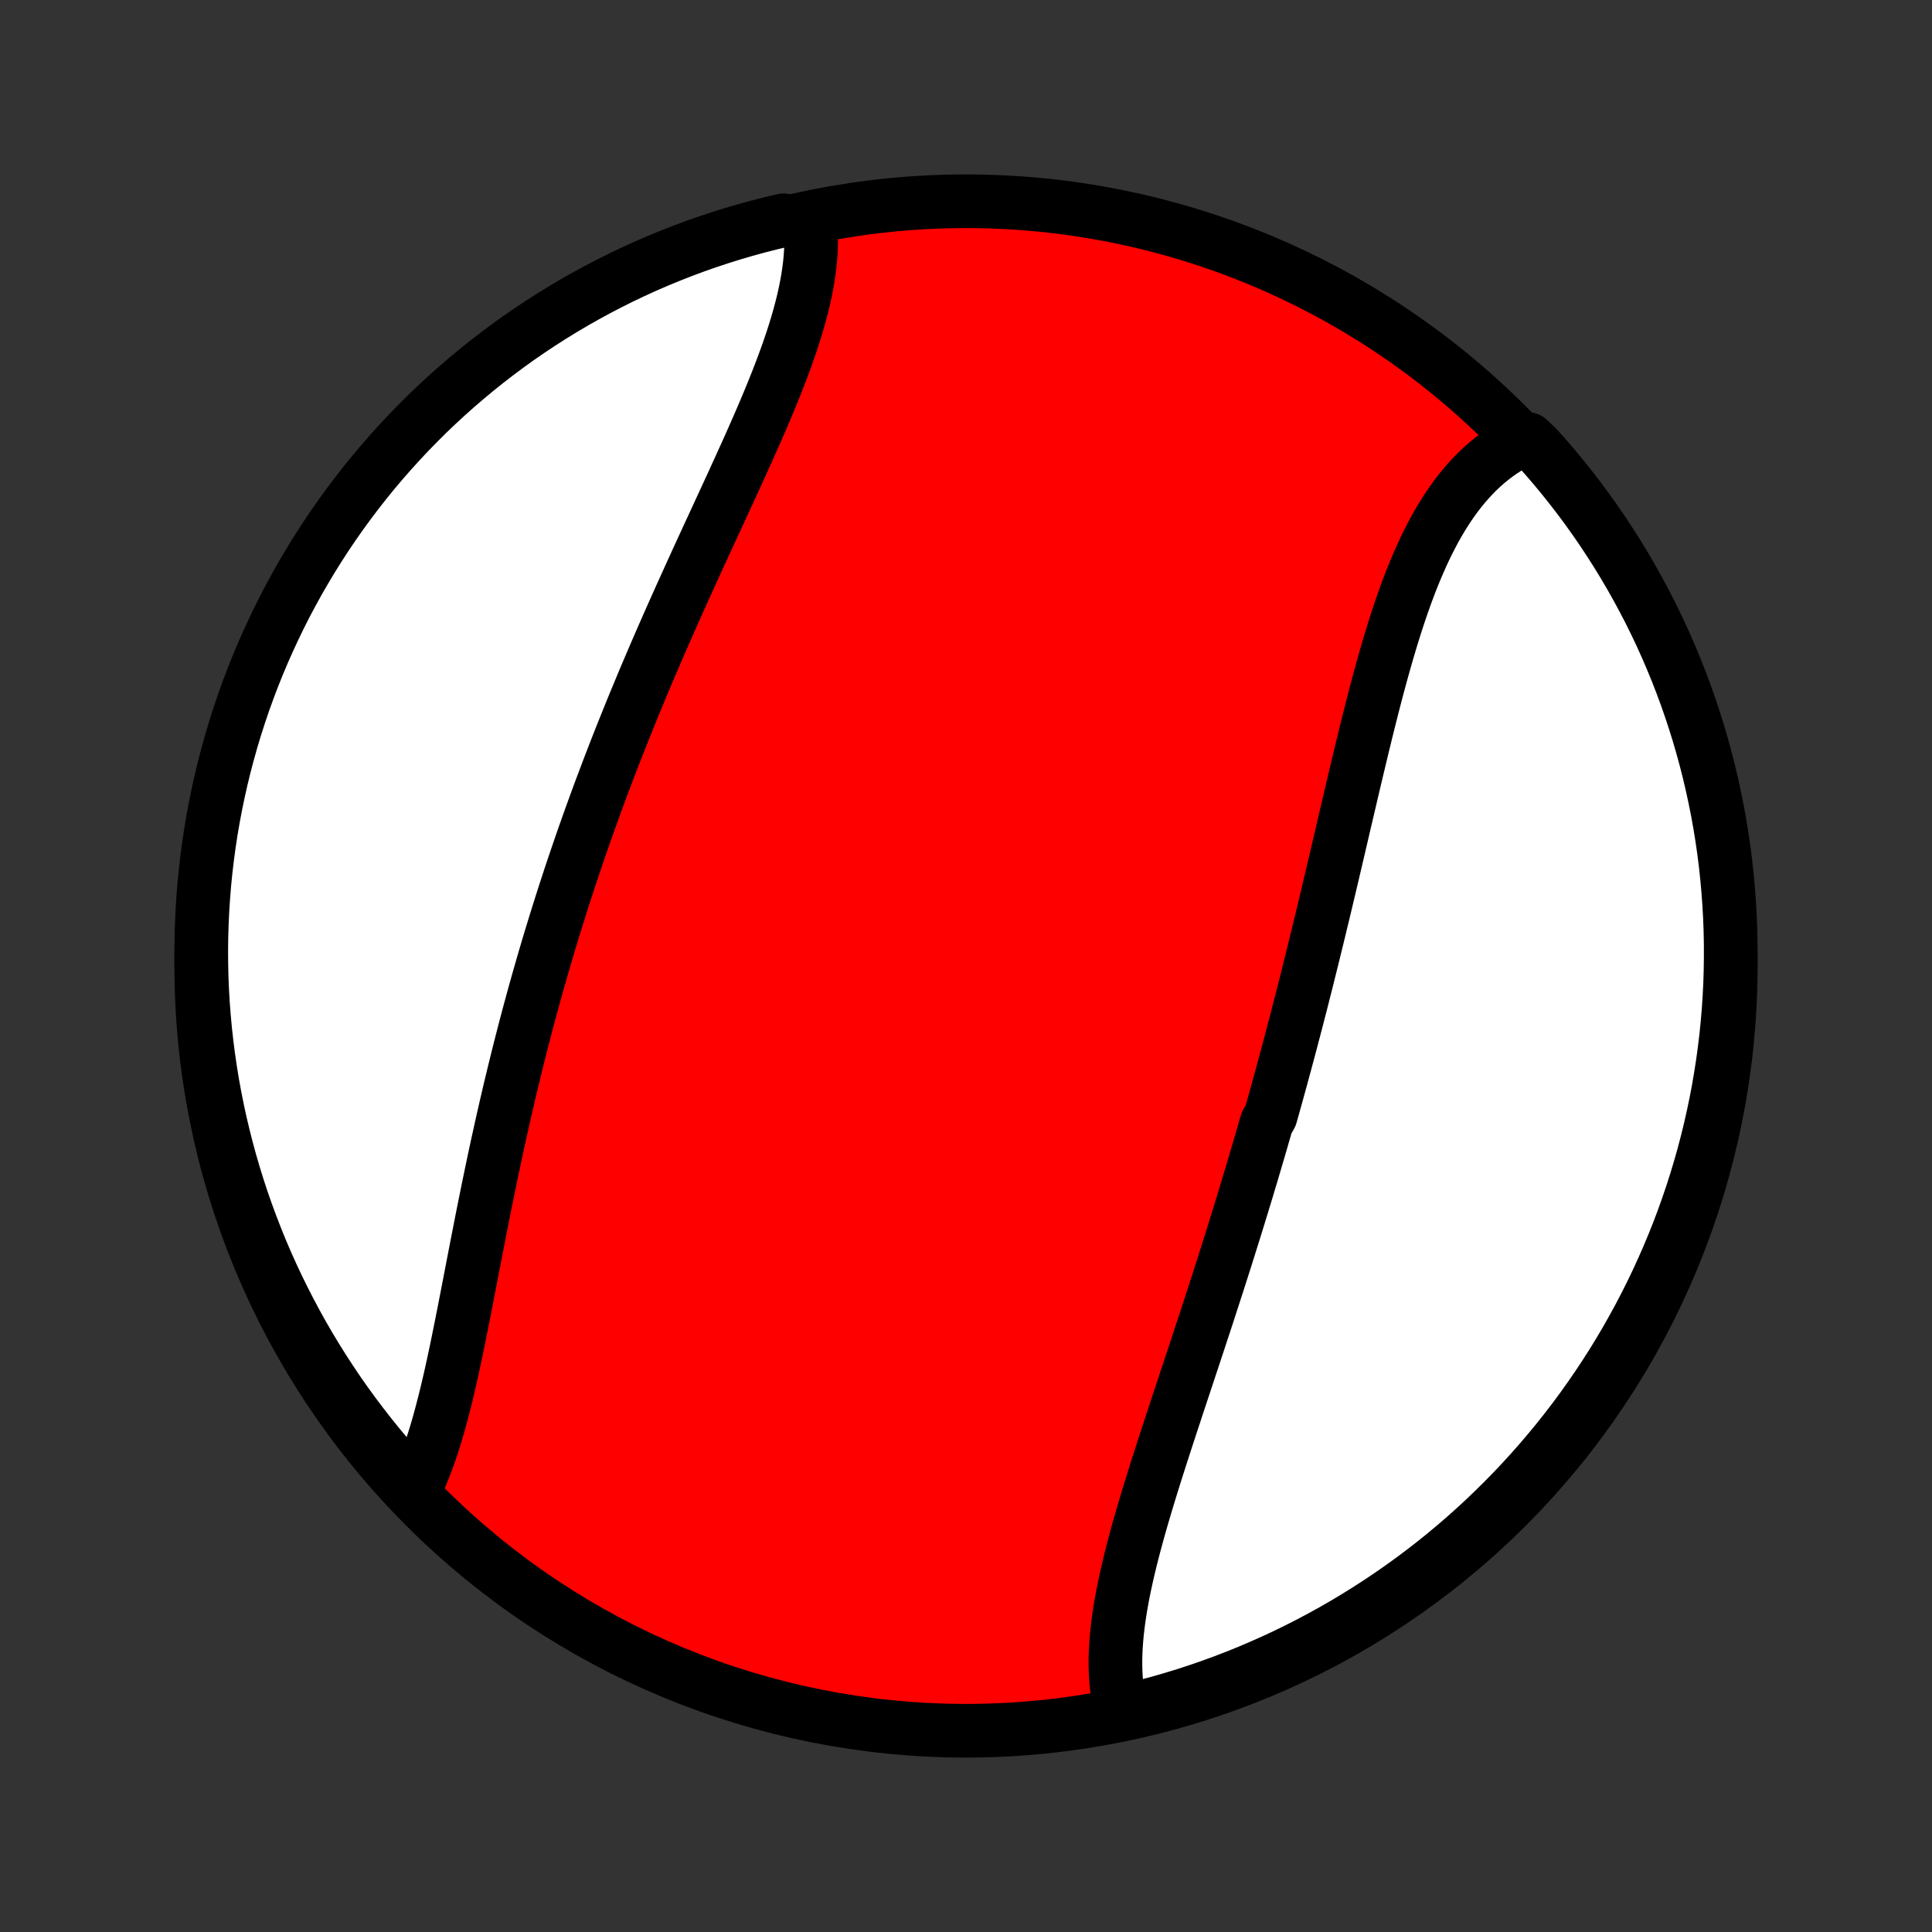 <?xml version="1.0" encoding="utf-8" standalone="no"?>
<!DOCTYPE svg PUBLIC "-//W3C//DTD SVG 1.1//EN"
  "http://www.w3.org/Graphics/SVG/1.1/DTD/svg11.dtd">
<!-- Created with matplotlib (http://matplotlib.org/) -->
<svg height="72pt" version="1.1" viewBox="0 0 72 72" width="72pt" xmlns="http://www.w3.org/2000/svg" xmlns:xlink="http://www.w3.org/1999/xlink">
 <rect x="0" y="0" width="72" height="72" fill="#333333" stroke="none"/>
 <defs>
  <style type="text/css">
*{stroke-linecap:butt;stroke-linejoin:round;}
  </style>
 </defs>
 <g id="figure_1">
  <g id="patch_1">
   <path d="
M0 72
L72 72
L72 0
L0 0
z
" style="fill:none;"/>
  </g>
  <g id="axes_1">
   <g id="PatchCollection_1">
    <defs>
     <path d="
M36 -7.5
C43.558 -7.5 50.808 -10.503 56.153 -15.848
C61.497 -21.192 64.5 -28.442 64.5 -36
C64.5 -43.558 61.497 -50.808 56.153 -56.153
C50.808 -61.497 43.558 -64.5 36 -64.5
C28.442 -64.5 21.192 -61.497 15.848 -56.153
C10.503 -50.808 7.5 -43.558 7.5 -36
C7.5 -28.442 10.503 -21.192 15.848 -15.848
C21.192 -10.503 28.442 -7.5 36 -7.5
z
" id="C0_0_a811fe30f3"/>
     <path d="
M41.81 -8.14
L41.754 -8.352
L41.706 -8.567
L41.666 -8.786
L41.633 -9.008
L41.607 -9.233
L41.587 -9.461
L41.575 -9.692
L41.569 -9.925
L41.569 -10.161
L41.575 -10.399
L41.587 -10.639
L41.604 -10.882
L41.626 -11.126
L41.654 -11.373
L41.685 -11.621
L41.722 -11.872
L41.762 -12.124
L41.807 -12.377
L41.855 -12.633
L41.907 -12.889
L41.962 -13.147
L42.02 -13.406
L42.082 -13.666
L42.146 -13.928
L42.212 -14.19
L42.281 -14.454
L42.353 -14.718
L42.426 -14.983
L42.501 -15.249
L42.578 -15.515
L42.657 -15.783
L42.737 -16.051
L42.818 -16.319
L42.901 -16.588
L42.985 -16.857
L43.069 -17.127
L43.155 -17.397
L43.242 -17.668
L43.329 -17.939
L43.417 -18.209
L43.505 -18.481
L43.594 -18.752
L43.683 -19.024
L43.773 -19.295
L43.862 -19.567
L43.952 -19.839
L44.042 -20.111
L44.133 -20.383
L44.223 -20.655
L44.313 -20.927
L44.403 -21.198
L44.493 -21.47
L44.583 -21.742
L44.673 -22.014
L44.762 -22.286
L44.852 -22.557
L44.941 -22.829
L45.03 -23.1
L45.118 -23.372
L45.206 -23.643
L45.294 -23.915
L45.382 -24.186
L45.469 -24.457
L45.556 -24.728
L45.642 -24.999
L45.728 -25.27
L45.813 -25.541
L45.898 -25.812
L45.983 -26.083
L46.067 -26.354
L46.151 -26.625
L46.234 -26.895
L46.317 -27.166
L46.4 -27.437
L46.482 -27.708
L46.563 -27.979
L46.645 -28.25
L46.725 -28.522
L46.805 -28.793
L46.885 -29.064
L46.965 -29.336
L47.043 -29.608
L47.122 -29.879
L47.2 -30.151
L47.354 -30.424
L47.431 -30.696
L47.507 -30.969
L47.583 -31.242
L47.658 -31.515
L47.734 -31.788
L47.808 -32.062
L47.882 -32.336
L47.956 -32.61
L48.03 -32.885
L48.103 -33.16
L48.175 -33.436
L48.248 -33.712
L48.32 -33.988
L48.391 -34.264
L48.463 -34.541
L48.534 -34.819
L48.604 -35.097
L48.675 -35.375
L48.745 -35.654
L48.814 -35.934
L48.884 -36.213
L48.953 -36.494
L49.022 -36.774
L49.091 -37.056
L49.159 -37.337
L49.227 -37.62
L49.296 -37.902
L49.364 -38.186
L49.431 -38.469
L49.499 -38.754
L49.566 -39.038
L49.634 -39.323
L49.701 -39.609
L49.768 -39.895
L49.835 -40.181
L49.902 -40.468
L49.969 -40.755
L50.036 -41.042
L50.103 -41.33
L50.171 -41.618
L50.238 -41.906
L50.306 -42.194
L50.373 -42.483
L50.441 -42.772
L50.509 -43.06
L50.578 -43.349
L50.647 -43.638
L50.716 -43.926
L50.785 -44.215
L50.856 -44.503
L50.926 -44.791
L50.998 -45.078
L51.07 -45.365
L51.142 -45.651
L51.216 -45.937
L51.29 -46.222
L51.366 -46.506
L51.442 -46.789
L51.52 -47.071
L51.599 -47.352
L51.679 -47.631
L51.76 -47.909
L51.843 -48.186
L51.928 -48.461
L52.014 -48.733
L52.102 -49.004
L52.192 -49.273
L52.284 -49.539
L52.378 -49.803
L52.475 -50.064
L52.573 -50.322
L52.675 -50.578
L52.779 -50.83
L52.886 -51.078
L52.995 -51.324
L53.108 -51.565
L53.224 -51.803
L53.343 -52.036
L53.465 -52.265
L53.591 -52.489
L53.721 -52.709
L53.854 -52.924
L53.991 -53.134
L54.133 -53.338
L54.278 -53.537
L54.427 -53.73
L54.581 -53.917
L54.739 -54.098
L54.901 -54.273
L55.067 -54.441
L55.238 -54.603
L55.414 -54.758
L55.594 -54.905
L55.779 -55.046
L55.968 -55.179
L56.161 -55.304
L56.36 -55.422
L56.562 -55.532
L56.953 -55.633
L57.287 -55.319
L57.615 -54.95
L57.936 -54.576
L58.25 -54.196
L58.557 -53.81
L58.858 -53.419
L59.151 -53.023
L59.438 -52.621
L59.717 -52.215
L59.989 -51.803
L60.254 -51.387
L60.512 -50.966
L60.762 -50.54
L61.004 -50.11
L61.239 -49.676
L61.467 -49.237
L61.686 -48.795
L61.898 -48.349
L62.101 -47.898
L62.297 -47.444
L62.485 -46.987
L62.664 -46.527
L62.836 -46.063
L62.999 -45.596
L63.154 -45.126
L63.301 -44.654
L63.44 -44.178
L63.57 -43.7
L63.692 -43.221
L63.805 -42.738
L63.91 -42.254
L64.007 -41.768
L64.095 -41.28
L64.174 -40.79
L64.245 -40.299
L64.307 -39.807
L64.36 -39.313
L64.405 -38.819
L64.441 -38.323
L64.469 -37.827
L64.488 -37.331
L64.498 -36.834
L64.499 -36.336
L64.492 -35.839
L64.477 -35.341
L64.452 -34.844
L64.419 -34.347
L64.377 -33.851
L64.327 -33.355
L64.267 -32.861
L64.2 -32.367
L64.123 -31.874
L64.039 -31.382
L63.945 -30.892
L63.843 -30.404
L63.733 -29.917
L63.614 -29.432
L63.487 -28.949
L63.351 -28.468
L63.207 -27.989
L63.055 -27.513
L62.894 -27.04
L62.726 -26.569
L62.549 -26.101
L62.364 -25.636
L62.171 -25.174
L61.97 -24.716
L61.761 -24.261
L61.544 -23.809
L61.32 -23.362
L61.088 -22.918
L60.848 -22.478
L60.601 -22.042
L60.346 -21.611
L60.084 -21.183
L59.814 -20.761
L59.537 -20.343
L59.253 -19.93
L58.962 -19.521
L58.664 -19.118
L58.359 -18.72
L58.047 -18.327
L57.728 -17.939
L57.403 -17.557
L57.071 -17.181
L56.733 -16.81
L56.389 -16.445
L56.038 -16.087
L55.681 -15.734
L55.319 -15.387
L54.95 -15.047
L54.576 -14.713
L54.196 -14.385
L53.81 -14.064
L53.419 -13.75
L53.023 -13.443
L52.621 -13.142
L52.215 -12.849
L51.803 -12.562
L51.387 -12.283
L50.966 -12.011
L50.54 -11.746
L50.11 -11.488
L49.676 -11.238
L49.237 -10.996
L48.795 -10.761
L48.349 -10.534
L47.898 -10.314
L47.444 -10.102
L46.987 -9.899
L46.527 -9.703
L46.063 -9.515
L45.596 -9.336
L45.126 -9.164
L44.654 -9.001
L44.178 -8.845
L43.7 -8.699
L43.221 -8.56
L42.738 -8.43
z
" id="C0_1_7c5062efec"/>
     <path d="
M15.441 -16.473
L15.541 -16.681
L15.638 -16.895
L15.731 -17.114
L15.821 -17.338
L15.908 -17.566
L15.992 -17.799
L16.074 -18.036
L16.152 -18.277
L16.229 -18.523
L16.303 -18.771
L16.375 -19.024
L16.444 -19.279
L16.512 -19.538
L16.579 -19.799
L16.644 -20.064
L16.707 -20.331
L16.77 -20.6
L16.831 -20.871
L16.891 -21.145
L16.95 -21.421
L17.009 -21.698
L17.066 -21.977
L17.123 -22.257
L17.18 -22.539
L17.236 -22.822
L17.293 -23.106
L17.348 -23.391
L17.404 -23.677
L17.459 -23.964
L17.515 -24.252
L17.57 -24.54
L17.626 -24.829
L17.682 -25.118
L17.738 -25.408
L17.794 -25.697
L17.851 -25.988
L17.908 -26.278
L17.965 -26.568
L18.023 -26.858
L18.081 -27.149
L18.14 -27.439
L18.199 -27.729
L18.259 -28.019
L18.319 -28.309
L18.38 -28.598
L18.441 -28.888
L18.503 -29.177
L18.566 -29.465
L18.63 -29.754
L18.694 -30.042
L18.758 -30.329
L18.824 -30.616
L18.89 -30.903
L18.957 -31.19
L19.024 -31.476
L19.093 -31.761
L19.162 -32.046
L19.232 -32.331
L19.302 -32.615
L19.373 -32.899
L19.446 -33.182
L19.519 -33.465
L19.592 -33.748
L19.667 -34.03
L19.742 -34.311
L19.819 -34.593
L19.895 -34.873
L19.973 -35.154
L20.052 -35.434
L20.132 -35.714
L20.212 -35.993
L20.293 -36.272
L20.375 -36.55
L20.458 -36.829
L20.542 -37.107
L20.627 -37.384
L20.712 -37.662
L20.799 -37.939
L20.886 -38.216
L20.974 -38.493
L21.063 -38.769
L21.153 -39.045
L21.244 -39.322
L21.336 -39.598
L21.429 -39.873
L21.523 -40.149
L21.617 -40.425
L21.713 -40.7
L21.809 -40.976
L21.907 -41.251
L22.005 -41.526
L22.105 -41.802
L22.205 -42.077
L22.306 -42.352
L22.408 -42.627
L22.512 -42.903
L22.616 -43.178
L22.721 -43.454
L22.827 -43.729
L22.934 -44.005
L23.042 -44.28
L23.151 -44.556
L23.261 -44.832
L23.372 -45.108
L23.483 -45.384
L23.596 -45.66
L23.71 -45.937
L23.825 -46.213
L23.94 -46.49
L24.056 -46.767
L24.174 -47.044
L24.292 -47.321
L24.411 -47.598
L24.531 -47.875
L24.651 -48.153
L24.773 -48.43
L24.895 -48.708
L25.018 -48.986
L25.142 -49.264
L25.266 -49.542
L25.391 -49.82
L25.517 -50.098
L25.643 -50.377
L25.769 -50.655
L25.896 -50.933
L26.023 -51.212
L26.151 -51.49
L26.279 -51.768
L26.407 -52.046
L26.536 -52.324
L26.664 -52.602
L26.792 -52.879
L26.92 -53.157
L27.048 -53.434
L27.176 -53.711
L27.303 -53.987
L27.429 -54.264
L27.555 -54.539
L27.68 -54.815
L27.805 -55.09
L27.928 -55.364
L28.05 -55.638
L28.17 -55.911
L28.289 -56.183
L28.407 -56.455
L28.522 -56.726
L28.636 -56.996
L28.747 -57.265
L28.856 -57.533
L28.962 -57.8
L29.066 -58.066
L29.166 -58.331
L29.264 -58.594
L29.358 -58.857
L29.448 -59.118
L29.535 -59.377
L29.618 -59.636
L29.696 -59.892
L29.77 -60.147
L29.839 -60.4
L29.904 -60.652
L29.963 -60.901
L30.017 -61.149
L30.065 -61.395
L30.108 -61.638
L30.144 -61.88
L30.175 -62.119
L30.199 -62.355
L30.216 -62.59
L30.227 -62.822
L30.231 -63.051
L30.228 -63.277
L30.217 -63.501
L29.677 -63.722
L29.193 -63.79
L28.711 -63.675
L28.231 -63.552
L27.754 -63.421
L27.279 -63.281
L26.807 -63.133
L26.337 -62.977
L25.871 -62.812
L25.407 -62.639
L24.947 -62.458
L24.491 -62.27
L24.037 -62.073
L23.588 -61.868
L23.142 -61.655
L22.7 -61.434
L22.262 -61.206
L21.828 -60.97
L21.399 -60.727
L20.974 -60.476
L20.554 -60.217
L20.138 -59.951
L19.727 -59.678
L19.321 -59.398
L18.921 -59.11
L18.525 -58.815
L18.135 -58.514
L17.75 -58.205
L17.371 -57.89
L16.997 -57.568
L16.629 -57.24
L16.267 -56.905
L15.911 -56.564
L15.562 -56.216
L15.218 -55.863
L14.881 -55.503
L14.55 -55.137
L14.226 -54.766
L13.908 -54.389
L13.597 -54.006
L13.293 -53.617
L12.996 -53.224
L12.706 -52.825
L12.423 -52.421
L12.147 -52.012
L11.879 -51.598
L11.617 -51.179
L11.364 -50.756
L11.117 -50.328
L10.879 -49.896
L10.647 -49.46
L10.424 -49.019
L10.209 -48.575
L10.001 -48.126
L9.801 -47.674
L9.609 -47.219
L9.425 -46.76
L9.25 -46.298
L9.082 -45.832
L8.923 -45.364
L8.772 -44.893
L8.629 -44.419
L8.495 -43.942
L8.369 -43.464
L8.251 -42.982
L8.142 -42.499
L8.041 -42.014
L7.949 -41.527
L7.865 -41.038
L7.79 -40.547
L7.724 -40.056
L7.666 -39.563
L7.616 -39.069
L7.576 -38.574
L7.544 -38.078
L7.521 -37.582
L7.506 -37.085
L7.5 -36.588
L7.503 -36.09
L7.514 -35.593
L7.534 -35.096
L7.563 -34.599
L7.601 -34.102
L7.647 -33.606
L7.702 -33.111
L7.765 -32.616
L7.837 -32.123
L7.917 -31.631
L8.007 -31.14
L8.104 -30.651
L8.21 -30.163
L8.325 -29.677
L8.448 -29.193
L8.579 -28.711
L8.719 -28.231
L8.867 -27.754
L9.023 -27.279
L9.188 -26.807
L9.361 -26.337
L9.542 -25.871
L9.73 -25.407
L9.927 -24.947
L10.132 -24.491
L10.345 -24.037
L10.566 -23.588
L10.794 -23.142
L11.03 -22.7
L11.273 -22.262
L11.524 -21.828
L11.783 -21.399
L12.049 -20.974
L12.322 -20.554
L12.602 -20.138
L12.89 -19.727
L13.185 -19.321
L13.486 -18.921
L13.795 -18.525
L14.11 -18.135
L14.432 -17.75
L14.76 -17.371
z
" id="C0_2_92aee130b0"/>
    </defs>
    <g clip-path="url(#p1bffca34e9)">
     <use style="fill:#ff0000;stroke:#000000;stroke-width:2.0;" x="0.0" xlink:href="#C0_0_a811fe30f3" y="72.0"/>
    </g>
    <g clip-path="url(#p1bffca34e9)">
     <use style="fill:#ffffff;stroke:#000000;stroke-width:2.0;" x="0.0" xlink:href="#C0_1_7c5062efec" y="72.0"/>
    </g>
    <g clip-path="url(#p1bffca34e9)">
     <use style="fill:#ffffff;stroke:#000000;stroke-width:2.0;" x="0.0" xlink:href="#C0_2_92aee130b0" y="72.0"/>
    </g>
   </g>
  </g>
 </g>
 <defs>
  <clipPath id="p1bffca34e9">
   <rect height="72.0" width="72.0" x="0.0" y="0.0"/>
  </clipPath>
 </defs>
</svg>
